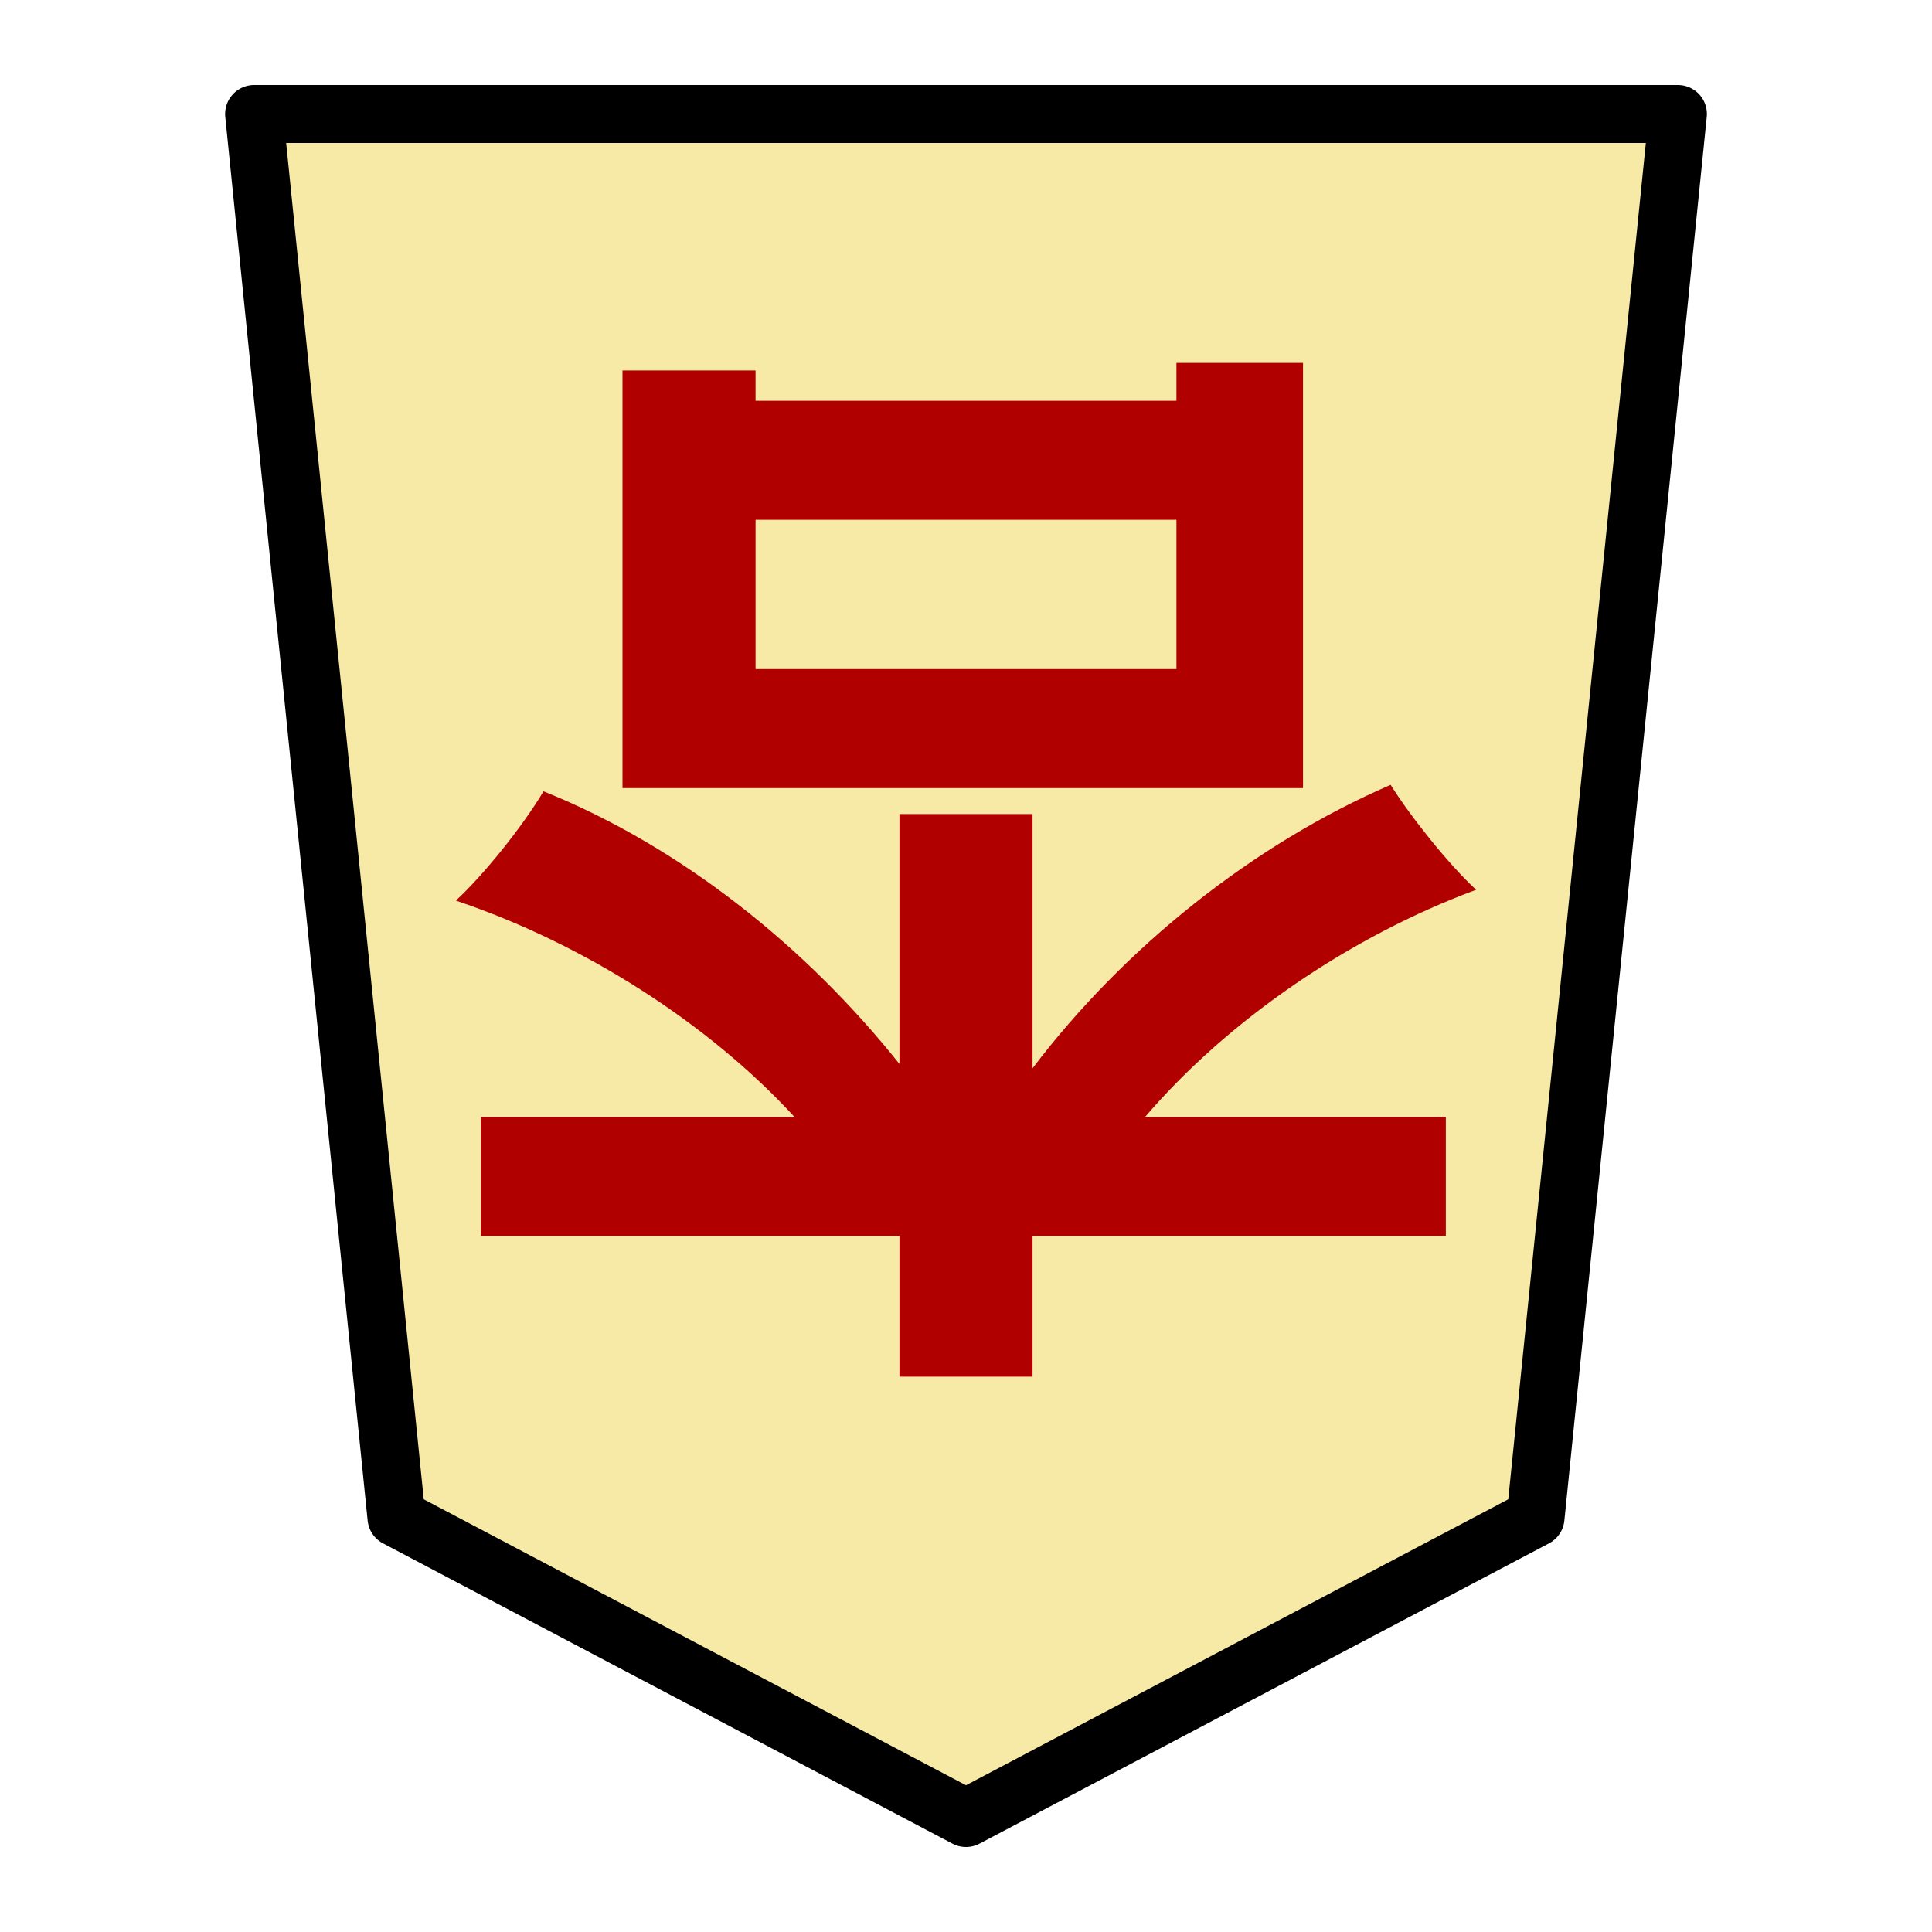 <?xml version="1.0" encoding="UTF-8" standalone="no"?>
<svg
   xmlns:dc="http://purl.org/dc/elements/1.1/"
   xmlns:cc="http://creativecommons.org/ns#"
   xmlns:rdf="http://www.w3.org/1999/02/22-rdf-syntax-ns#"
   xmlns:svg="http://www.w3.org/2000/svg"
   xmlns="http://www.w3.org/2000/svg"
   xmlns:sodipodi="http://sodipodi.sourceforge.net/DTD/sodipodi-0.dtd"
   xmlns:inkscape="http://www.inkscape.org/namespaces/inkscape"
   version="1.1"
   style="overflow:visible"
   viewBox="-150 -150 300 300"
   height="1200px"
   width="1200px"
   id="svg8238"
   sodipodi:docname="1NY.svg"
   inkscape:version="0.92.5 (2060ec1f9f, 2020-04-08)">
  <defs
     id="defs8242" />
  <sodipodi:namedview
     pagecolor="#ffffff"
     bordercolor="#666666"
     borderopacity="1"
     objecttolerance="10"
     gridtolerance="10"
     guidetolerance="10"
     inkscape:pageopacity="0"
     inkscape:pageshadow="2"
     inkscape:window-width="714"
     inkscape:window-height="480"
     id="namedview8240"
     showgrid="false"
     inkscape:zoom="0.19666667"
     inkscape:cx="-244.06779"
     inkscape:cy="600.00002"
     inkscape:window-x="217"
     inkscape:window-y="118"
     inkscape:window-maximized="0"
     inkscape:current-layer="g8234" />
  <rect
     height="300"
     width="300"
     y="-150"
     x="-150"
     id="rect8226"
     style="fill:#000000;fill-opacity:0" />
  <g
     style="fill:#ffffff;stroke-linejoin:round"
     id="g8234">
    <path
       style="fill:#f7eaa6;fill-opacity:1;stroke:none;stroke-width:0.9;stroke-linecap:butt;stroke-linejoin:round"
       inkscape:connector-curvature="0"
       id="path8228"
       d="M -0.002,132.3 88.435,85.667 110.544,-132.3 h -221.088 l 22.109,217.966 z" />
    <path
       style="fill:#b10000;fill-opacity:1;stroke:none;stroke-width:0.9;stroke-linecap:butt;stroke-linejoin:round"
       inkscape:connector-curvature="0"
       id="path8230"
       d="m -32.676,-46.107 v -23.184 h 65.352 v 23.184 z m 85.008,-47.544 h -19.656 v 5.88 h -65.352 v -4.704 h -20.664 v 64.848 h 105.672 z m -127.68,117.096 v 18.48 h 65.016 v 21.84 h 20.664 v -21.84 h 64.176 v -18.48 h -46.704 c 12.936,-15.12 31.92,-28.056 51.408,-35.28 -4.2,-3.864 -10.248,-11.424 -13.272,-16.296 -21.336,9.24 -41.328,25.2 -55.608,44.016 v -39.48 h -20.664 v 38.808 c -14.448,-18.144 -33.936,-33.768 -55.272,-42.336 -3.192,5.376 -9.24,12.936 -13.608,16.968 19.992,6.72 39.312,19.152 52.584,33.6 z" />
    <path
       style="fill:none;stroke:#000000;stroke-width:9;stroke-linecap:butt;stroke-linejoin:round;stroke-opacity:1"
       inkscape:connector-curvature="0"
       id="path8232"
       d="M -0.002,132.3 88.435,85.667 110.544,-132.3 h -221.088 l 22.109,217.966 z" />
  </g>
</svg>
